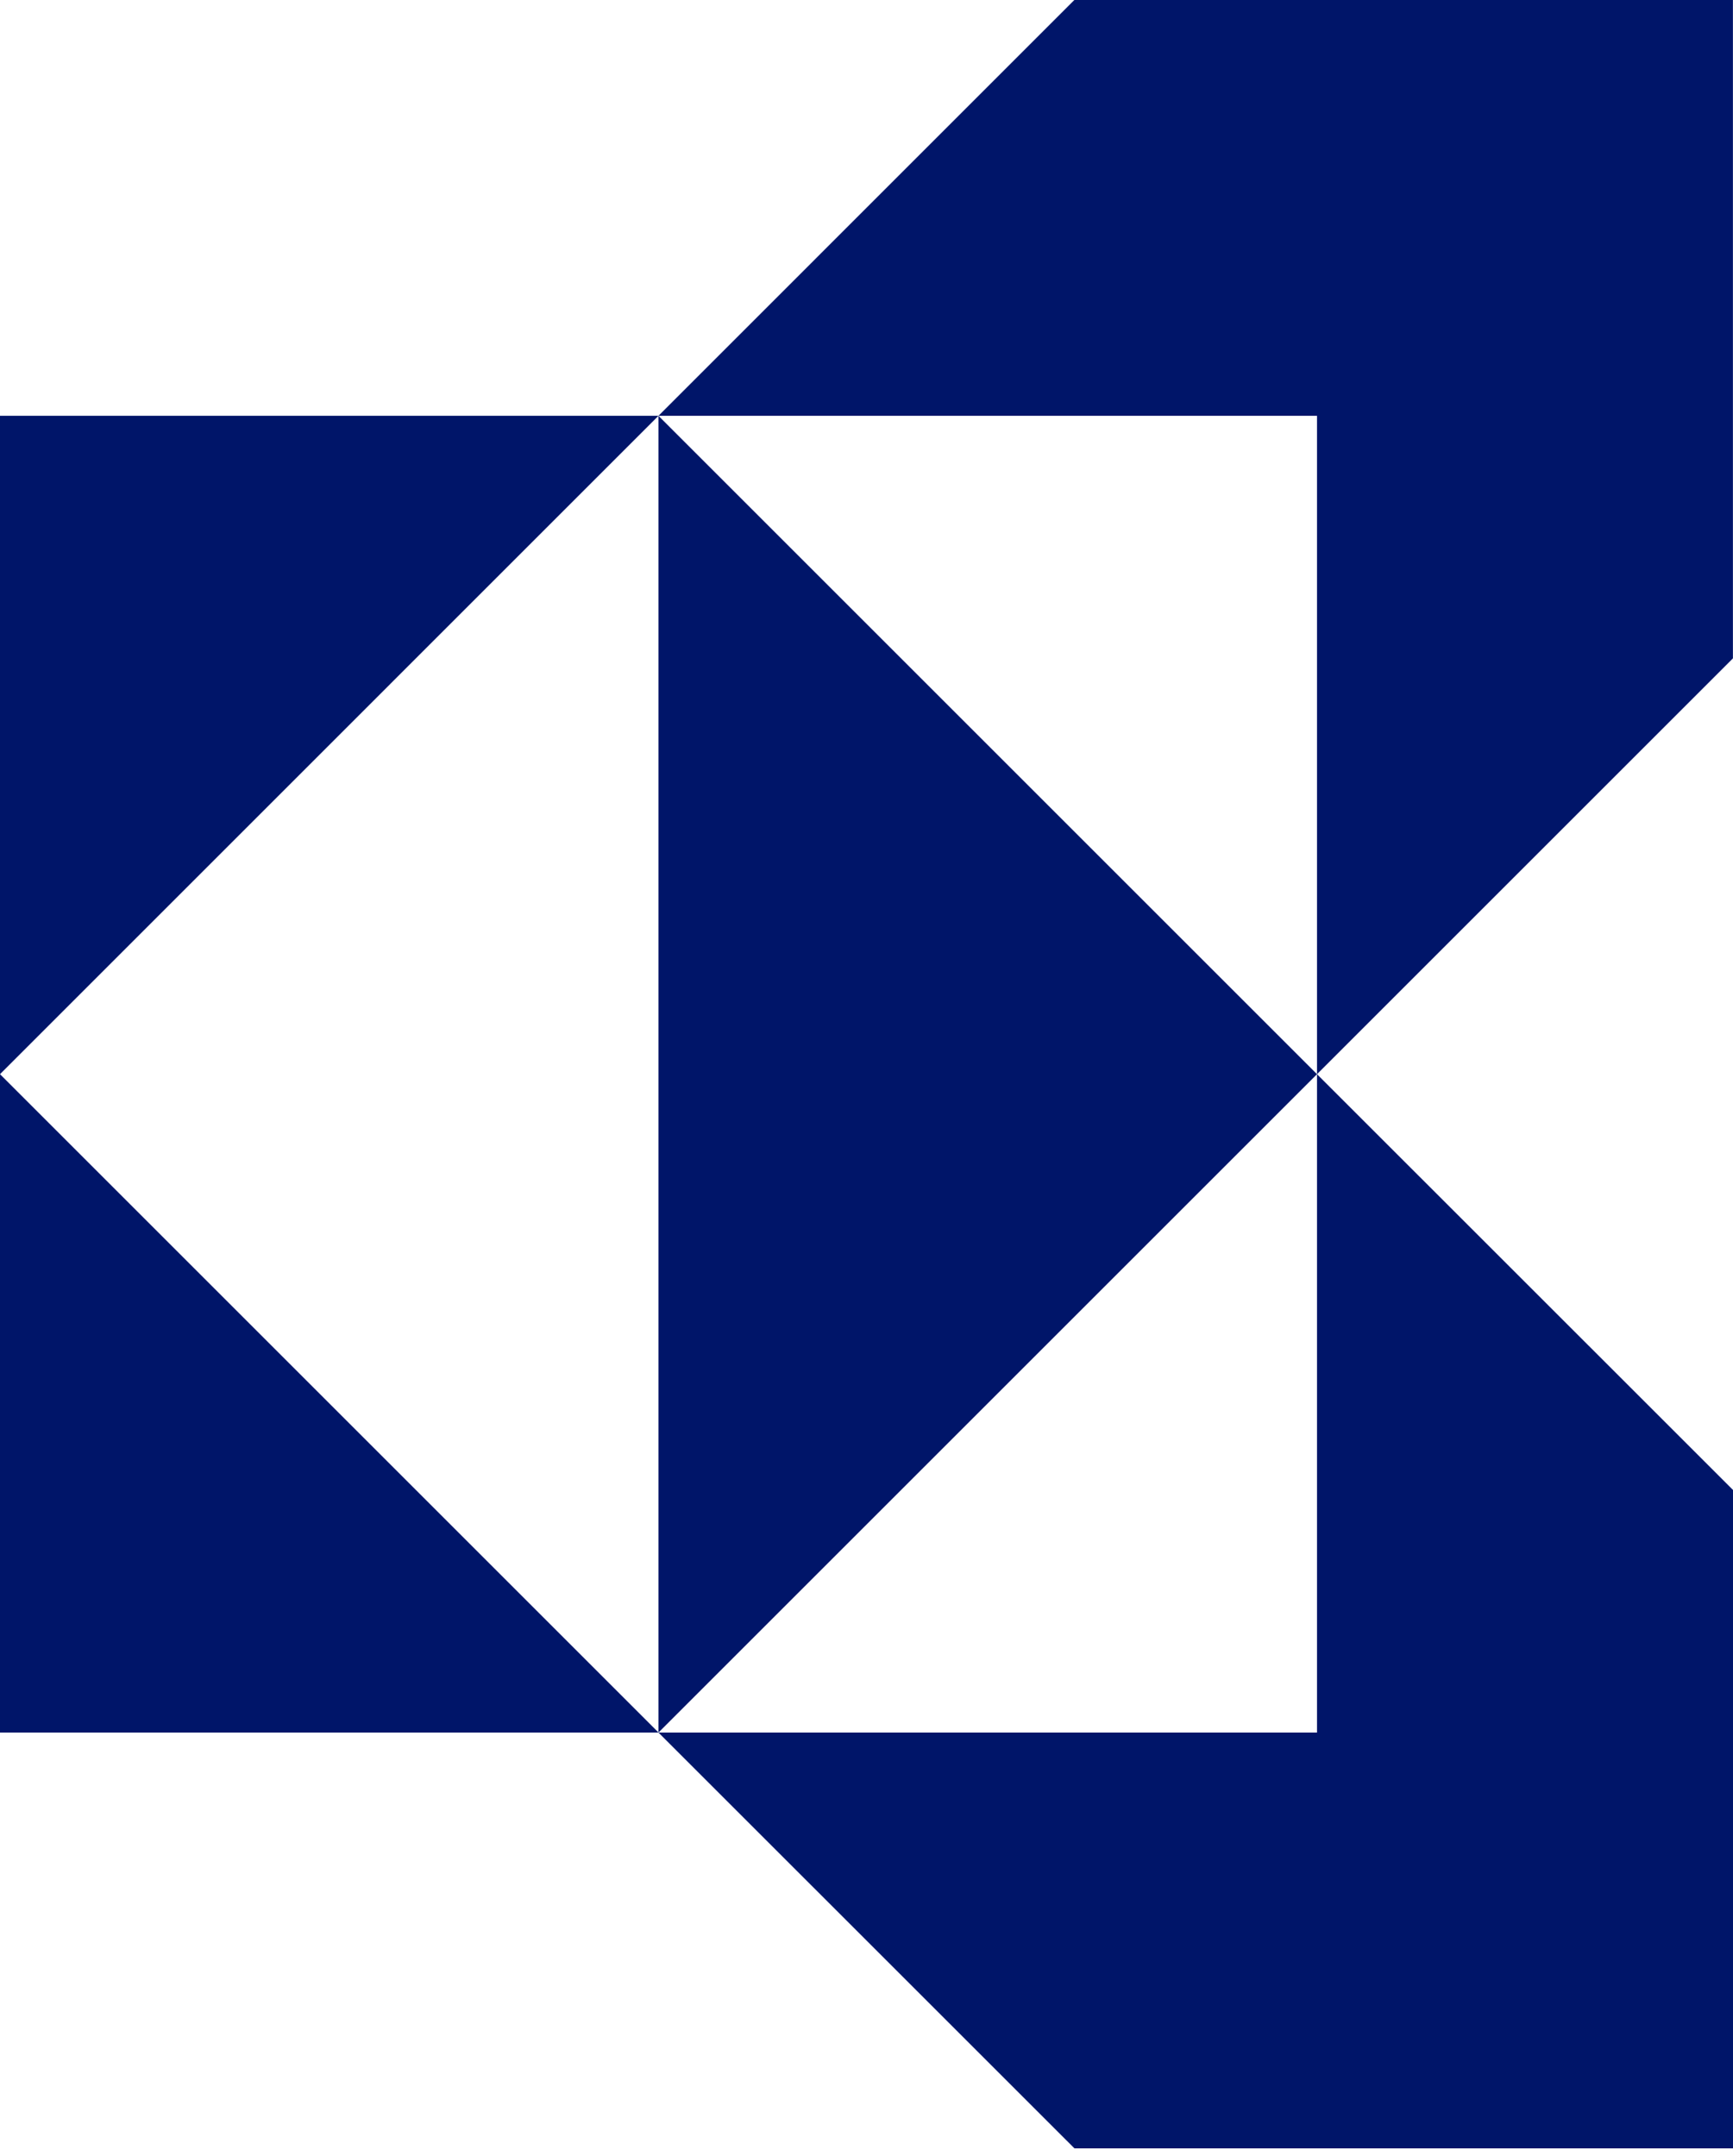 <svg width="45" height="56" viewBox="0 0 45 56" fill="none" xmlns="http://www.w3.org/2000/svg">
<path d="M17.098 10.8L0 27.9V10.8H17.098ZM0 45H17.1L0 27.9V45ZM17.098 45L34.198 27.9L17.098 10.8V45ZM44.998 0H27.897L17.098 10.8H34.198V27.9L44.998 17.1V0ZM17.098 45L27.9 55.8H45V38.699L34.198 27.9V45H17.098Z" fill="#001569"/>
</svg>

